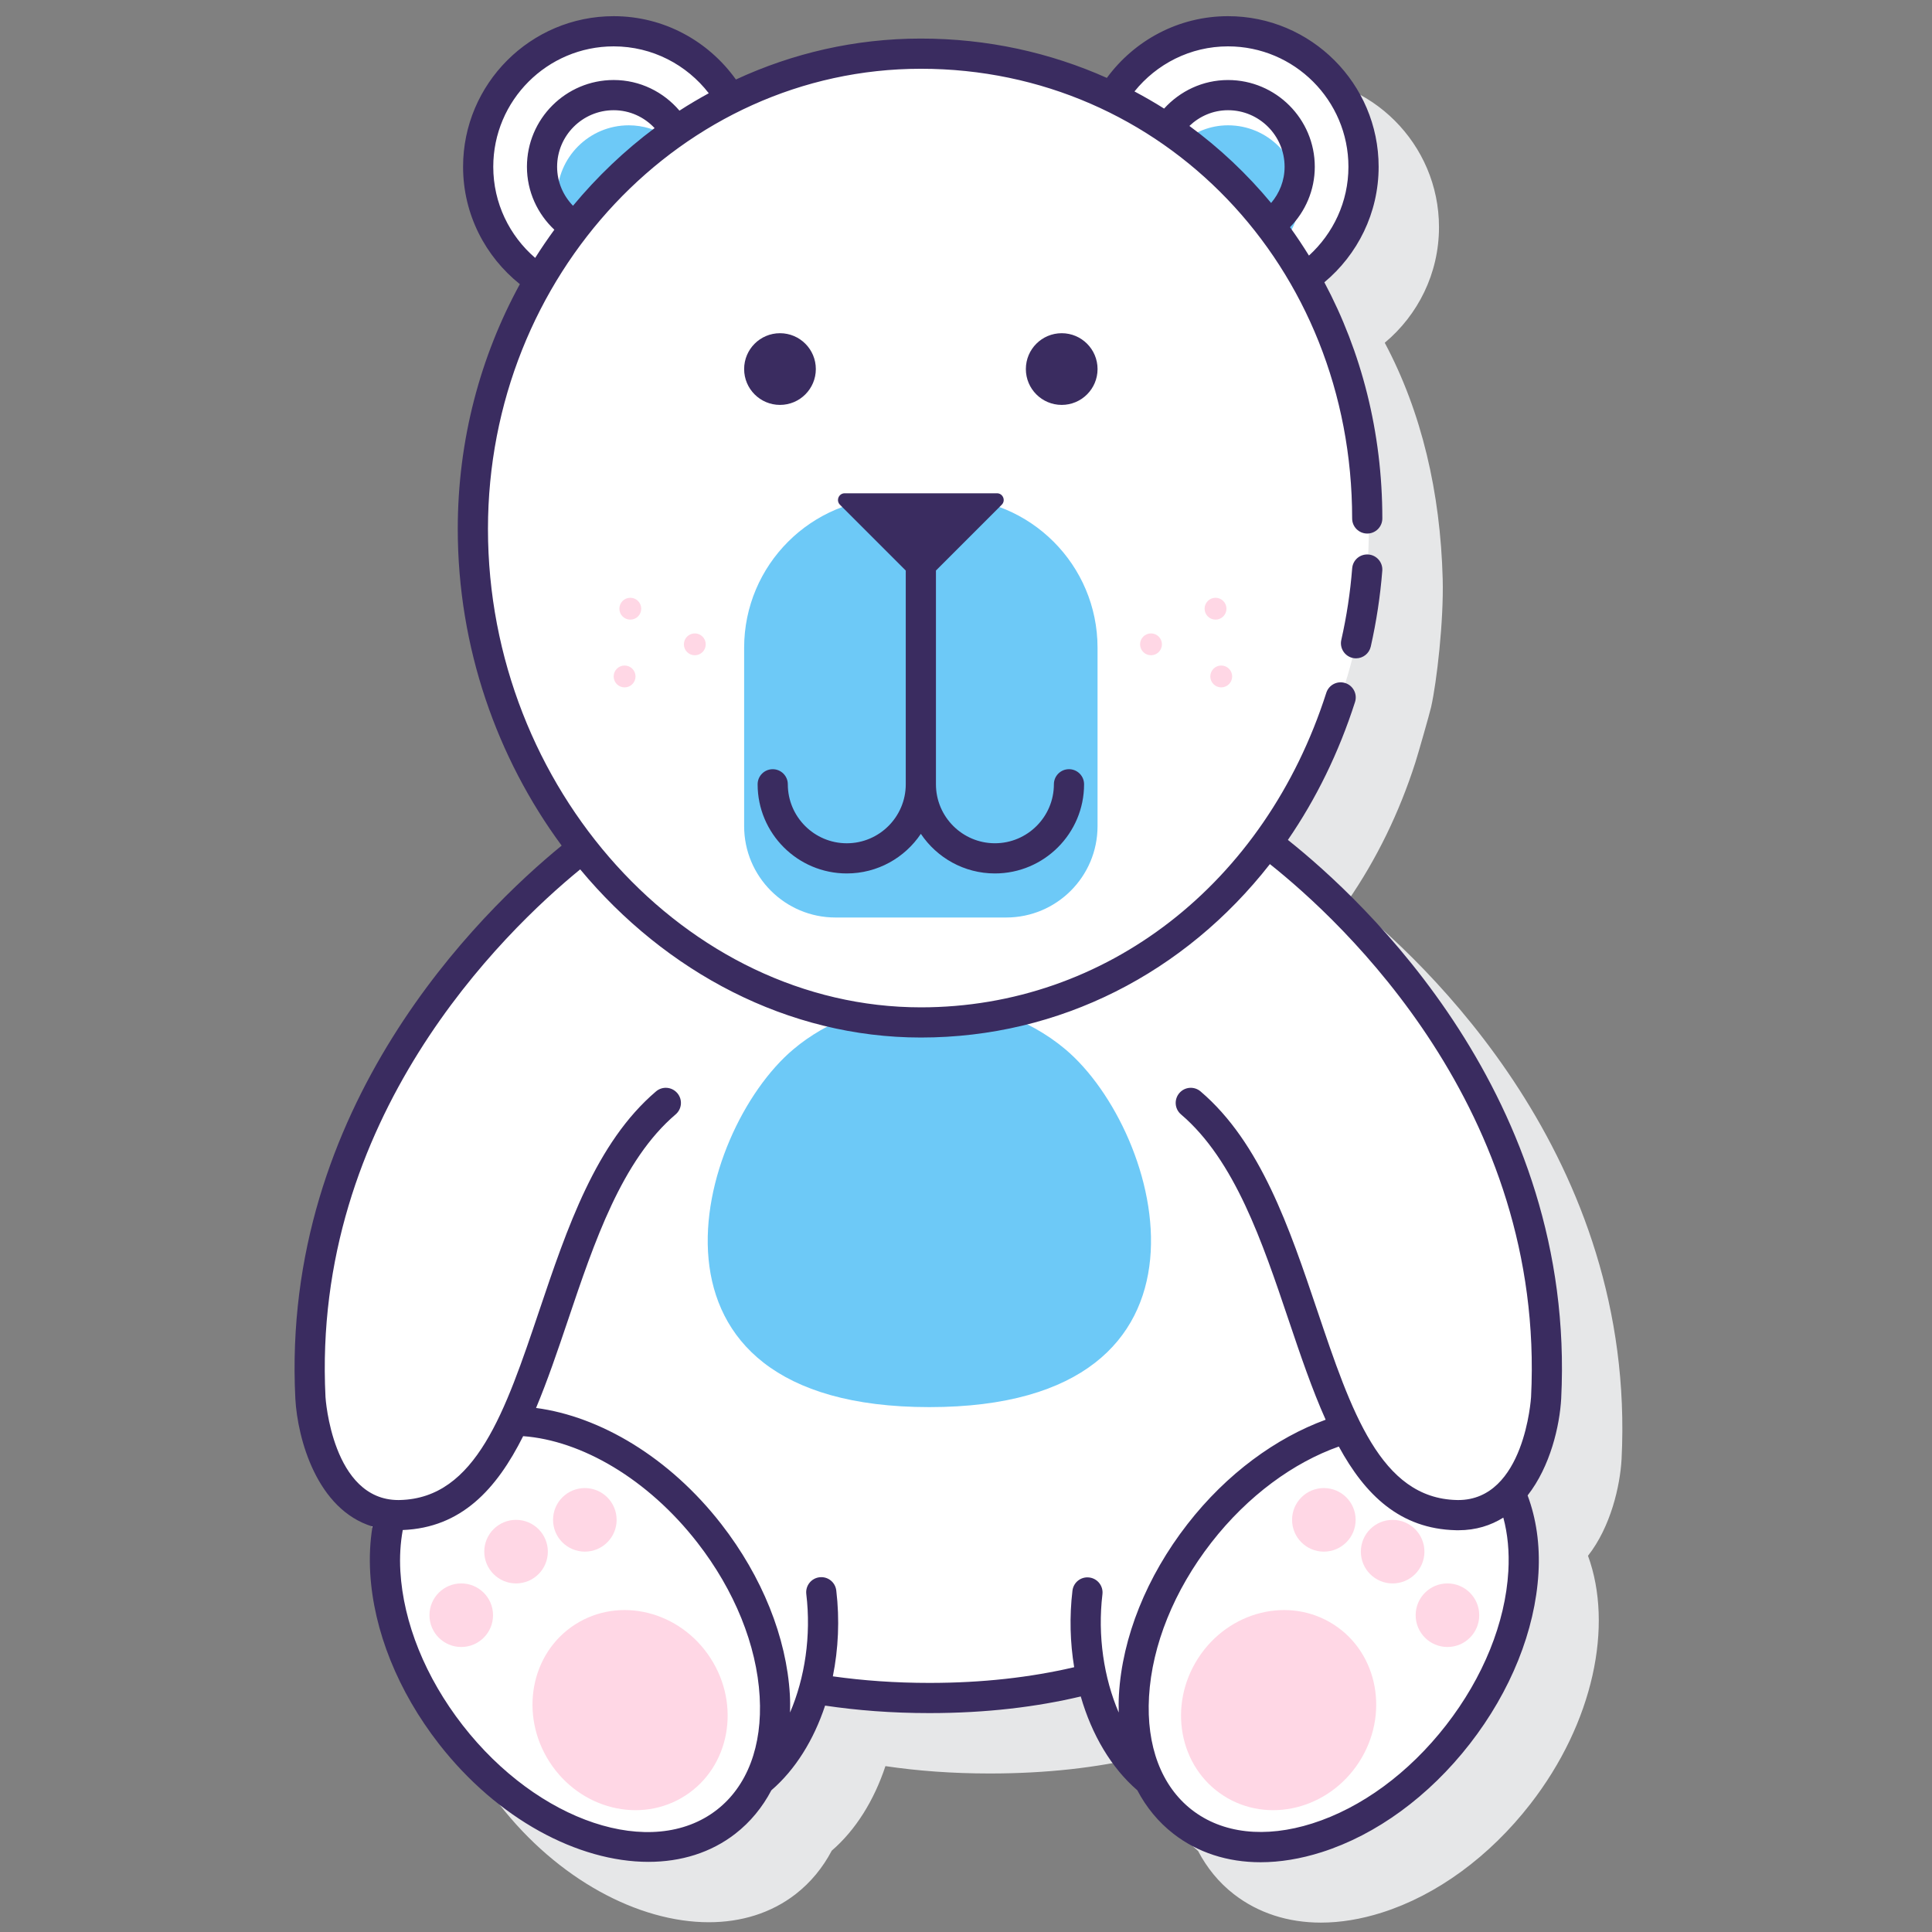 <svg id="Layer_1" enable-background="new 0 0 128 128" height="512" viewBox="0 0 128 128" width="512" xmlns="http://www.w3.org/2000/svg"><rect x="0" y="0" width="128" height="128" fill="#808080" stroke="none"/><path d="m89.325 59.648c1.862-2.709 3.372-5.775 4.448-9.137.169-.525.938-3.208 1.043-3.672.373-1.652.84-5.713.766-8.489-.153-5.723-1.391-11.047-3.839-15.641 2.194-1.832 3.594-4.584 3.594-7.659 0-5.502-4.476-9.978-9.977-9.978-3.297 0-6.217 1.614-8.035 4.087-3.751-1.674-7.909-2.603-12.316-2.603-4.35 0-8.487.969-12.24 2.705-1.811-2.531-4.769-4.189-8.112-4.189-5.502 0-9.978 4.476-9.978 9.978 0 3.149 1.471 5.958 3.757 7.787-2.607 4.774-4.108 10.307-4.108 16.207 0 7.852 2.601 15.175 6.883 20.979-5.374 4.396-18.62 17.262-17.644 36.642.147 2.668 1.435 7.374 5.141 8.479-.716 4.353.759 9.749 4.362 14.383 3.885 4.997 9.242 7.826 13.89 7.826 2.141 0 4.131-.601 5.758-1.865h-.001c.997-.775 1.793-1.749 2.389-2.878 1.582-1.362 2.802-3.325 3.556-5.6 2.11.313 4.404.488 6.911.488 3.804 0 7.128-.394 10.038-1.079.734 2.537 2.035 4.735 3.766 6.214.582 1.11 1.365 2.081 2.361 2.855 1.611 1.253 3.591 1.89 5.778 1.89 1.282 0 2.638-.22 4.03-.661 3.638-1.153 7.132-3.707 9.839-7.19 4.2-5.402 5.512-11.841 3.824-16.452 1.508-1.923 2.126-4.623 2.225-6.414 1.004-19.965-13.085-33.015-18.109-37.013z" fill="#e6e7e8"/><path d="m83.791 55.718c4.304-5.728 6.898-12.997 6.898-20.675 0-17.39-13.288-31.487-29.68-31.487s-29.68 14.097-29.68 31.487c0 7.89 2.742 15.345 7.262 21.143-4.6 3.554-19.034 16.357-18.025 36.424 0 0 .414 7.247 5.313 7.727-1.102 4.201.263 9.792 3.981 14.574 5.344 6.875 13.513 9.465 18.244 5.787.935-.727 1.658-1.65 2.188-2.708 1.686-1.379 2.97-3.556 3.662-6.103 2.322.394 4.852.609 7.618.609 4.07 0 7.637-.458 10.761-1.287.638 2.835 1.997 5.281 3.831 6.781.53 1.057 1.252 1.981 2.188 2.708 4.732 3.678 12.9 1.088 18.244-5.787 4.166-5.358 5.371-11.728 3.466-16.023 2.139-2.256 2.373-6.278 2.373-6.278 1.061-21.096-14.939-34.159-18.644-36.892z" fill="#fff"/><path d="m70.583 69.519c-1.244-1.048-2.679-1.822-4.142-2.359-1.762.374-3.576.579-5.432.579-1.597 0-3.163-.149-4.691-.428-1.328.53-2.621 1.252-3.755 2.208-6.48 5.459-11.505 23.706 9.01 23.706s15.49-18.246 9.01-23.706z" fill="#6dc9f7"/><g fill="#ffd7e5"><path d="m38.087 107.635c-2.944 1.901-3.694 5.978-1.674 9.106 2.02 3.129 6.044 4.124 8.988 2.224s3.694-5.978 1.674-9.106c-2.02-3.13-6.044-4.125-8.988-2.224z"/><path d="m30.559 104.906c-1.163 0-2.106.943-2.106 2.106s.943 2.106 2.106 2.106 2.106-.943 2.106-2.106-.943-2.106-2.106-2.106z"/><path d="m36.296 102.8c0-1.163-.943-2.106-2.106-2.106s-2.106.943-2.106 2.106.943 2.106 2.106 2.106c1.164 0 2.106-.943 2.106-2.106z"/><path d="m38.747 102.8c1.163 0 2.106-.943 2.106-2.106s-.943-2.106-2.106-2.106-2.106.943-2.106 2.106c0 1.164.943 2.106 2.106 2.106z"/><path d="m88.369 107.635c-2.944-1.901-6.968-.905-8.988 2.224s-1.27 7.206 1.674 9.106 6.968.905 8.988-2.224 1.271-7.206-1.674-9.106z"/><path d="m95.897 104.906c-1.163 0-2.106.943-2.106 2.106s.943 2.106 2.106 2.106 2.106-.943 2.106-2.106-.943-2.106-2.106-2.106z"/><path d="m92.266 100.695c-1.163 0-2.106.943-2.106 2.106s.943 2.106 2.106 2.106 2.106-.943 2.106-2.106c0-1.164-.943-2.106-2.106-2.106z"/><path d="m87.709 102.8c1.163 0 2.106-.943 2.106-2.106s-.943-2.106-2.106-2.106-2.106.943-2.106 2.106c.001 1.164.943 2.106 2.106 2.106z"/></g><path d="m35.727 18.548c3.022-5.202 7.431-9.398 12.68-12.014-1.557-2.666-4.44-4.462-7.75-4.462-4.958 0-8.977 4.019-8.977 8.977 0 3.136 1.611 5.893 4.047 7.499z" fill="#fff"/><path d="m86.29 18.548c2.437-1.605 4.047-4.362 4.047-7.499 0-4.958-4.019-8.977-8.977-8.977-3.31 0-6.193 1.796-7.75 4.462 5.249 2.615 9.657 6.811 12.68 12.014z" fill="#fff"/><path d="m44.233 9.07c-.743-.482-1.625-.768-2.576-.768-2.622 0-4.747 2.125-4.747 4.747 0 .944.283 1.818.758 2.557 1.863-2.514 4.075-4.722 6.565-6.536z" fill="#6dc9f7"/><path d="m84.833 16.265c.784-.847 1.274-1.971 1.274-3.216 0-2.622-2.125-4.747-4.747-4.747-1.176 0-2.238.444-3.068 1.152 2.497 1.901 4.707 4.197 6.541 6.811z" fill="#6dc9f7"/><path d="m62.779 32.981h-3.541c-5.488 0-9.937 4.449-9.937 9.937v11.816c0 3.343 2.71 6.053 6.053 6.053h11.308c3.343 0 6.053-2.71 6.053-6.053v-11.816c.001-5.488-4.448-9.937-9.936-9.937z" fill="#6dc9f7"/><path d="m85.326 55.647c1.862-2.709 3.371-5.774 4.448-9.136.169-.525-.121-1.089-.647-1.257-.53-.169-1.089.122-1.257.647-4.054 12.658-14.597 20.838-26.86 20.838-15.547 0-28.681-14.515-28.681-31.696 0-16.811 12.866-30.487 28.681-30.487 16.022 0 28.573 13.087 28.573 29.793 0 .553.447 1 1 1s1-.447 1-1c0-5.727-1.392-11.051-3.841-15.646 2.194-1.831 3.596-4.579 3.596-7.654 0-5.501-4.476-9.977-9.977-9.977-3.297 0-6.212 1.616-8.029 4.089-3.753-1.676-7.913-2.606-12.323-2.606-4.355 0-8.497.972-12.253 2.712-1.81-2.531-4.756-4.195-8.098-4.195-5.502 0-9.978 4.476-9.978 9.977 0 3.149 1.476 5.948 3.762 7.777-2.611 4.777-4.114 10.313-4.114 16.218 0 7.852 2.601 15.176 6.883 20.979-5.375 4.397-18.619 17.263-17.644 36.643.147 2.661 1.428 7.352 5.112 8.471-.16.968-.214 1.998-.151 3.081.222 3.81 1.835 7.825 4.543 11.309 3.885 4.997 9.242 7.826 13.89 7.826 2.141 0 4.131-.601 5.757-1.865.997-.775 1.793-1.749 2.388-2.878 1.584-1.364 2.805-3.33 3.559-5.609 2.111.314 4.397.496 6.907.496 3.812 0 7.118-.413 10.031-1.102.729 2.534 2.024 4.731 3.747 6.215.595 1.129 1.391 2.103 2.388 2.878h-.001c1.611 1.253 3.591 1.89 5.778 1.89 1.282 0 2.638-.22 4.03-.661 3.638-1.153 7.132-3.707 9.839-7.189 2.708-3.483 4.321-7.499 4.543-11.309.11-1.901-.153-3.627-.719-5.143 1.508-1.923 2.126-4.623 2.225-6.414 1.006-19.974-13.09-33.023-18.107-37.015zm-6.525-47.303c.668-.64 1.562-1.042 2.56-1.042 2.066 0 3.747 1.681 3.747 3.747 0 .918-.341 1.75-.893 2.399-1.596-1.922-3.412-3.636-5.414-5.104zm2.559-5.272c4.398 0 7.977 3.578 7.977 7.977 0 2.332-1.015 4.425-2.616 5.884-.398-.643-.815-1.272-1.255-1.88 1.012-1.036 1.642-2.445 1.642-4.004 0-3.169-2.578-5.747-5.747-5.747-1.682 0-3.185.736-4.236 1.892-.638-.404-1.294-.78-1.963-1.136 1.462-1.815 3.692-2.986 6.198-2.986zm-43.397 10.56c-.649-.67-1.053-1.577-1.053-2.583 0-2.066 1.681-3.747 3.747-3.747 1.073 0 2.032.458 2.712 1.185-1.989 1.486-3.803 3.213-5.406 5.145zm-5.283-2.583c0-4.398 3.579-7.977 7.978-7.977 2.563 0 4.841 1.22 6.3 3.106-.661.362-1.311.743-1.942 1.153-1.054-1.236-2.61-2.03-4.358-2.03-3.169 0-5.747 2.578-5.747 5.747 0 1.646.703 3.124 1.816 4.172-.443.607-.868 1.228-1.27 1.867-1.699-1.463-2.777-3.626-2.777-6.038zm14.811 108.859c-4.285 3.331-11.844.818-16.842-5.611-2.461-3.166-3.926-6.787-4.124-10.195-.056-.972.004-1.884.159-2.734 3.863-.153 6.203-2.678 7.976-6.219 3.848.283 8.253 2.819 11.546 7.056 2.461 3.166 3.926 6.787 4.124 10.196.19 3.27-.818 5.936-2.839 7.507zm52.44-15.806c-.197 3.408-1.662 7.029-4.124 10.196-2.462 3.166-5.61 5.479-8.865 6.511-3.122.989-5.955.67-7.976-.9h-.001c-2.021-1.571-3.028-4.237-2.839-7.508.198-3.409 1.663-7.03 4.124-10.196 2.435-3.131 5.475-5.318 8.45-6.368 1.752 3.218 4.063 5.453 7.753 5.544.055.001.109.002.164.002 1.172 0 2.154-.321 2.982-.837.289 1.07.407 2.264.332 3.556zm1.506-11.547c-.004.068-.428 6.827-4.828 6.827-.035 0-.071-.001-.106-.002-5.04-.123-6.979-5.877-9.226-12.541-1.846-5.474-3.753-11.135-7.736-14.529-.42-.359-1.051-.31-1.409.112-.358.42-.309 1.051.112 1.409 3.562 3.036 5.38 8.431 7.138 13.647.778 2.309 1.545 4.571 2.446 6.582-3.275 1.2-6.547 3.561-9.155 6.916-2.708 3.482-4.321 7.498-4.542 11.308-.023.401-.02.79-.013 1.176-.982-2.289-1.408-5.083-1.079-7.837.065-.548-.326-1.046-.875-1.111-.555-.066-1.046.326-1.111.875-.205 1.718-.156 3.437.114 5.07-2.89.675-6.072 1.04-9.593 1.04-2.267 0-4.391-.154-6.396-.435.366-1.814.459-3.752.227-5.69-.066-.548-.556-.939-1.112-.874-.549.066-.939.564-.874 1.112.332 2.758-.093 5.557-1.076 7.849.008-.386.011-.774-.012-1.174-.222-3.81-1.835-7.825-4.543-11.309-3.443-4.428-8.037-7.134-12.273-7.695.758-1.81 1.43-3.787 2.109-5.802 1.758-5.217 3.576-10.611 7.138-13.647.421-.358.471-.989.112-1.409-.362-.423-.993-.473-1.413-.113-3.983 3.395-5.891 9.056-7.736 14.529-2.246 6.664-4.186 12.418-9.226 12.541-.035.001-.07.002-.105.002-4.382-.001-4.826-6.76-4.829-6.822-.93-18.479 11.762-30.781 16.874-34.962 5.657 6.801 13.751 11.141 22.57 11.141 9.208 0 17.494-4.289 23.125-11.49 4.779 3.798 18.261 16.254 17.303 35.306z" fill="#3a2c60"/><path d="m89.585 37.655c-.125 1.589-.367 3.184-.72 4.741-.122.539.217 1.074.755 1.196.074.017.148.024.222.024.457 0 .869-.315.975-.779.373-1.65.63-3.341.763-5.024.043-.551-.368-1.032-.918-1.076-.566-.042-1.033.368-1.077.918z" fill="#3a2c60"/><path d="m54.051 24.451c0-1.312-1.063-2.375-2.375-2.375s-2.375 1.063-2.375 2.375 1.063 2.375 2.375 2.375 2.375-1.064 2.375-2.375z" fill="#3a2c60"/><path d="m72.716 24.451c0-1.312-1.063-2.375-2.375-2.375s-2.375 1.063-2.375 2.375 1.063 2.375 2.375 2.375c1.311 0 2.375-1.064 2.375-2.375z" fill="#3a2c60"/><path d="m56.102 57.868c2.043 0 3.846-1.043 4.907-2.624 1.061 1.581 2.865 2.624 4.907 2.624 3.257 0 5.907-2.65 5.907-5.907 0-.553-.447-1-1-1s-1 .447-1 1c0 2.154-1.753 3.907-3.907 3.907s-3.907-1.753-3.907-3.907v-14.162l4.358-4.358c.28-.28.082-.76-.315-.76h-10.087c-.396 0-.595.479-.315.76l4.359 4.359v14.162c0 2.154-1.753 3.907-3.907 3.907s-3.907-1.753-3.907-3.907c0-.553-.447-1-1-1s-1 .447-1 1c-.001 3.256 2.65 5.906 5.907 5.906z" fill="#3a2c60"/><circle cx="76.257" cy="42.689" fill="#ffd7e5" r=".724"/><circle cx="80.91" cy="44.817" fill="#ffd7e5" r=".724"/><circle cx="80.532" cy="40.328" fill="#ffd7e5" r=".724"/><circle cx="46.033" cy="42.689" fill="#ffd7e5" r=".724"/><circle cx="41.381" cy="44.817" fill="#ffd7e5" r=".724"/><circle cx="41.759" cy="40.328" fill="#ffd7e5" r=".724"/></svg>
